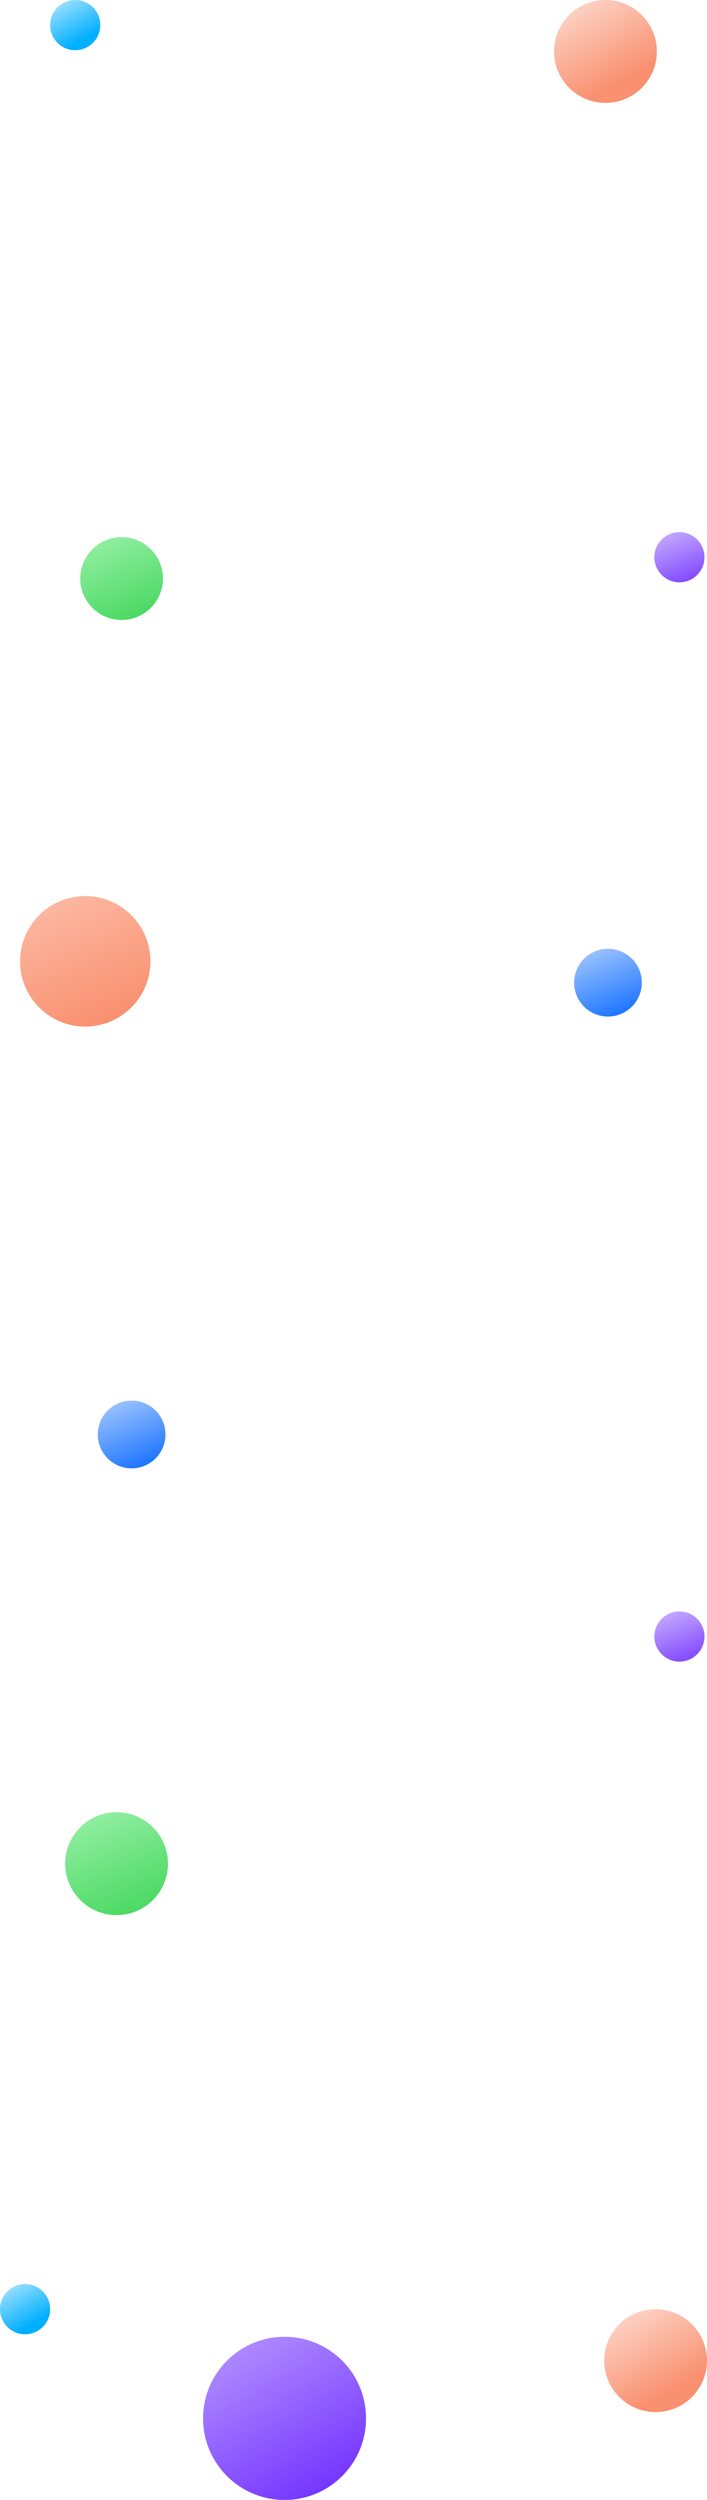 <svg preserveAspectRatio="none" xmlns="http://www.w3.org/2000/svg" width="282" height="996" viewBox="0 0 282 996">
    <defs>
        <linearGradient id="a" x1="73.626%" x2="0%" y1="93.522%" y2="-75.001%">
            <stop offset="0%" stop-color="#F9906F"/>
            <stop offset="100%" stop-color="#FFD7CB"/>
        </linearGradient>
        <filter id="b" width="100%" height="100%" x="0%" y="0%" filterUnits="objectBoundingBox">
            <feGaussianBlur in="SourceGraphic"/>
        </filter>
        <linearGradient id="c" x1="80.583%" x2="0%" y1="116.692%" y2="-75.001%">
            <stop offset="0%" stop-color="#0064FF"/>
            <stop offset="100%" stop-color="#FFF"/>
        </linearGradient>
        <filter id="d" width="100%" height="100%" x="0%" y="0%" filterUnits="objectBoundingBox">
            <feGaussianBlur in="SourceGraphic"/>
        </filter>
        <filter id="e" width="100%" height="100%" x="0%" y="0%" filterUnits="objectBoundingBox">
            <feGaussianBlur in="SourceGraphic"/>
        </filter>
        <linearGradient id="f" x1="73.626%" x2="0%" y1="93.522%" y2="-75.001%">
            <stop offset="0%" stop-color="#4CD964"/>
            <stop offset="100%" stop-color="#C9FFD2"/>
        </linearGradient>
        <filter id="g" width="100%" height="100%" x="0%" y="0%" filterUnits="objectBoundingBox">
            <feGaussianBlur in="SourceGraphic"/>
        </filter>
        <filter id="h" width="100%" height="100%" x="0%" y="0%" filterUnits="objectBoundingBox">
            <feGaussianBlur in="SourceGraphic"/>
        </filter>
        <linearGradient id="i" x1="67.999%" x2="16.205%" y1="100%" y2="-30.378%">
            <stop offset="0%" stop-color="#8047FF"/>
            <stop offset="100%" stop-color="#D9C8FF"/>
        </linearGradient>
        <filter id="j" width="100%" height="100%" x="0%" y="0%" filterUnits="objectBoundingBox">
            <feGaussianBlur in="SourceGraphic"/>
        </filter>
        <filter id="k" width="100%" height="100%" x="0%" y="0%" filterUnits="objectBoundingBox">
            <feGaussianBlur in="SourceGraphic"/>
        </filter>
        <linearGradient id="l" x1="73.626%" x2="-11.252%" y1="93.522%" y2="-54.098%">
            <stop offset="0%" stop-color="#7537FF"/>
            <stop offset="100%" stop-color="#D5C2FF"/>
        </linearGradient>
        <filter id="m" width="100%" height="100%" x="0%" y="0%" filterUnits="objectBoundingBox">
            <feGaussianBlur in="SourceGraphic"/>
        </filter>
        <linearGradient id="n" x1="0%" x2="70.73%" y1="-50.013%" y2="77.1%">
            <stop offset="0%" stop-color="#FFF"/>
            <stop offset="100%" stop-color="#F9906F"/>
        </linearGradient>
        <filter id="o" width="100%" height="100%" x="0%" y="0%" filterUnits="objectBoundingBox">
            <feGaussianBlur in="SourceGraphic"/>
        </filter>
        <filter id="p" width="100%" height="100%" x="0%" y="0%" filterUnits="objectBoundingBox">
            <feGaussianBlur in="SourceGraphic"/>
        </filter>
        <linearGradient id="q" x1="0%" x2="70.73%" y1="-50.013%" y2="77.1%">
            <stop offset="0%" stop-color="#FFF"/>
            <stop offset="100%" stop-color="#00AFFF"/>
        </linearGradient>
        <filter id="r" width="100%" height="100%" x="0%" y="0%" filterUnits="objectBoundingBox">
            <feGaussianBlur in="SourceGraphic"/>
        </filter>
        <filter id="s" width="100%" height="100%" x="0%" y="0%" filterUnits="objectBoundingBox">
            <feGaussianBlur in="SourceGraphic"/>
        </filter>
    </defs>
    <g fill="none" fill-rule="evenodd">
        <circle cx="34" cy="383" r="26" fill="url(#a)" filter="url(#b)"/>
        <circle cx="242.5" cy="391.5" r="13.5" fill="url(#c)" filter="url(#d)"/>
        <circle cx="52.5" cy="571.5" r="13.5" fill="url(#c)" filter="url(#e)"/>
        <circle cx="46.5" cy="742.5" r="20.5" fill="url(#f)" filter="url(#g)"/>
        <circle cx="48.5" cy="230.5" r="16.5" fill="url(#f)" filter="url(#h)"/>
        <circle cx="271" cy="652" r="10" fill="url(#i)" filter="url(#j)"/>
        <circle cx="271" cy="222" r="10" fill="url(#i)" filter="url(#k)"/>
        <circle cx="113.5" cy="963.5" r="32.5" fill="url(#l)" filter="url(#m)"/>
        <circle cx="261.5" cy="940.5" r="20.5" fill="url(#n)" filter="url(#o)"/>
        <circle cx="241.5" cy="20.5" r="20.5" fill="url(#n)" filter="url(#p)"/>
        <circle cx="10" cy="920" r="10" fill="url(#q)" filter="url(#r)"/>
        <circle cx="30" cy="10" r="10" fill="url(#q)" filter="url(#s)"/>
    </g>
</svg>
